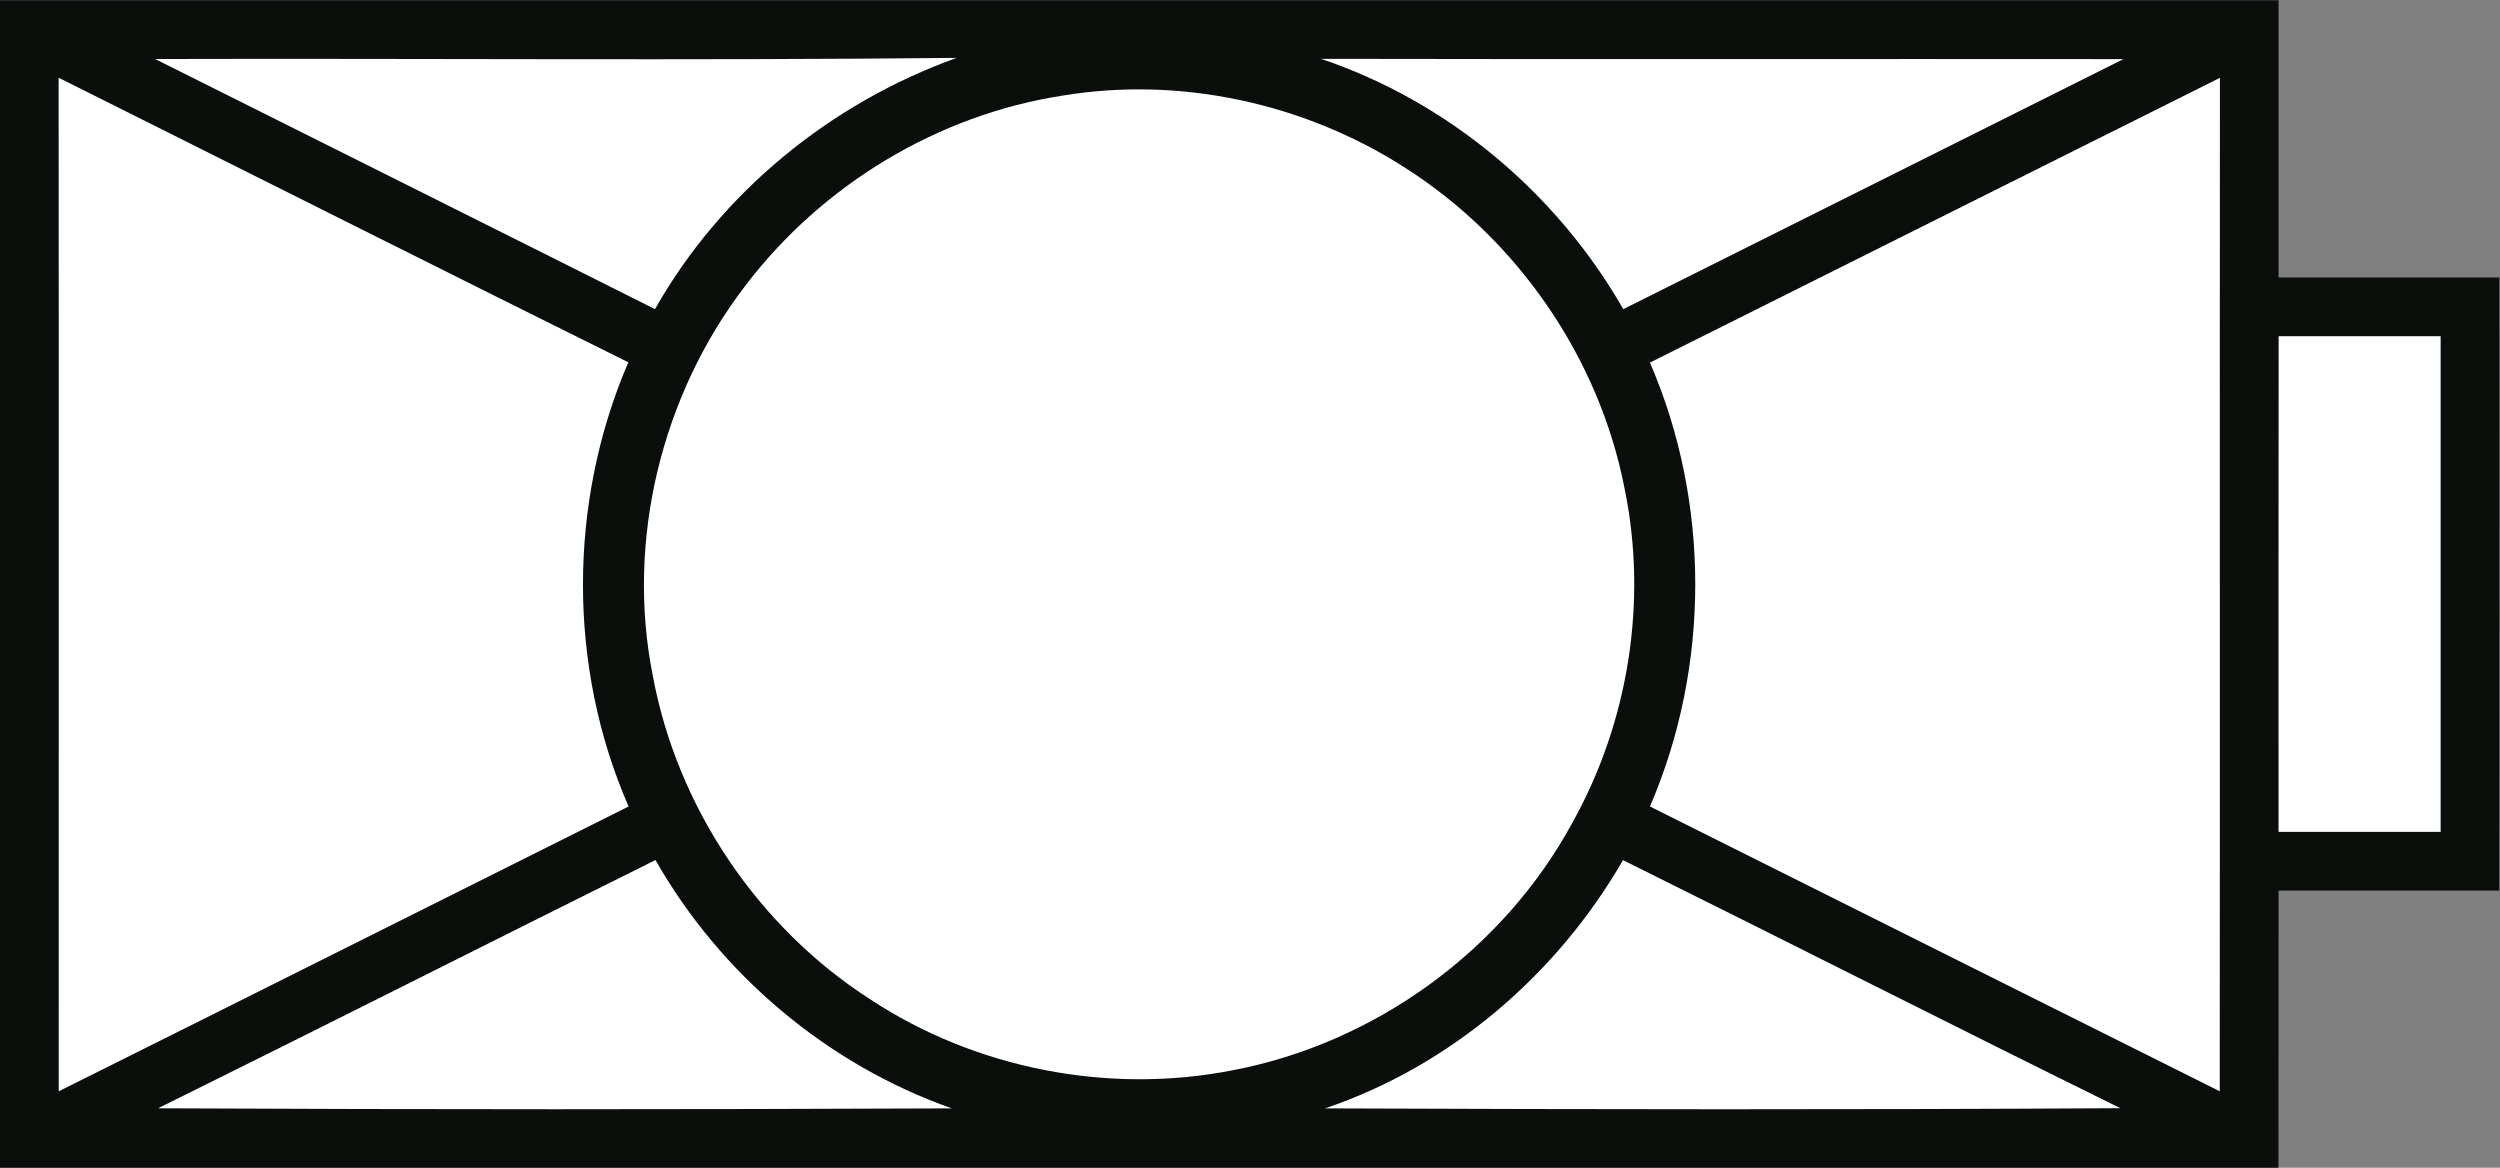 <?xml version="1.0" encoding="UTF-8" standalone="no"?>
<!-- Created with Inkscape (http://www.inkscape.org/) -->

<svg
   version="1.1"
   id="svg2"
   xml:space="preserve"
   width="354.669"
   height="165.667"
   viewBox="0 0 354.669 165.667"
   xmlns="http://www.w3.org/2000/svg"
   xmlns:svg="http://www.w3.org/2000/svg"><rect x="0" y="0" width="354.669" height="165.667" fill="#808080" stroke="none"/><defs
     id="defs6"><clipPath
       clipPathUnits="userSpaceOnUse"
       id="clipPath16"><path
         d="M 0,124.25 H 266.003 V 0 H 0 Z"
         id="path14" /></clipPath></defs><g
     id="g8"
     transform="matrix(1.333,0,0,-1.333,0,165.667)"><g
       id="g10"><g
         id="g12"
         clip-path="url(#clipPath16)"><g
           id="g18"
           transform="translate(0,124.25)"><path
             d="m 0,0 h 242.5 c 0,-9.83 -0.01,-19.67 0,-29.5 7.83,-0.01 15.66,0 23.5,0 0,-21.75 0.01,-43.5 -0.01,-65.25 H 242.5 c -0.01,-9.84 0.01,-19.67 -0.01,-29.5 H 0 Z"
             style="fill:#0a0f0c;fill-opacity:1;fill-rule:nonzero;stroke:none"
             id="path20" /></g><g
           id="g22"
           transform="translate(16.51,118)"><path
             d="M 0,0 C 28.43,0.08 56.87,-0.17 85.3,0.12 71.89,-4.69 60.23,-14.19 53.2,-26.62 35.48,-17.72 17.73,-8.88 0,0"
             style="fill:#ffffff;fill-opacity:1;fill-rule:nonzero;stroke:none"
             id="path24" /></g><g
           id="g26"
           transform="translate(140.59,118.02)"><path
             d="M 0,0 C 28.46,-0.06 56.93,0 85.4,-0.03 67.66,-8.9 49.91,-17.77 32.17,-26.64 25.101,-14.28 13.51,-4.55 0,0"
             style="fill:#ffffff;fill-opacity:1;fill-rule:nonzero;stroke:none"
             id="path28" /></g><g
           id="g30"
           transform="translate(6.25,8.14)"><path
             d="M 0,0 C -0.01,35.96 0.02,71.91 -0.01,107.87 20.2,97.771 40.38,87.62 60.62,77.581 54.21,62.68 54.15,45.19 60.65,30.311 40.43,20.21 20.23,10.08 0,0"
             style="fill:#ffffff;fill-opacity:1;fill-rule:nonzero;stroke:none"
             id="path32" /></g><g
           id="g34"
           transform="translate(175.6,85.69)"><path
             d="M 0,0 C 20.23,10.09 40.431,20.22 60.66,30.31 60.631,-5.64 60.67,-41.59 60.641,-77.55 40.42,-67.47 20.221,-57.34 0,-47.24 6.42,-32.35 6.44,-14.89 0,0"
             style="fill:#ffffff;fill-opacity:1;fill-rule:nonzero;stroke:none"
             id="path36" /></g><g
           id="g38"
           transform="translate(113.11,114.11)"><path
             d="M 0,0 C 12.51,2.07 25.69,-0.81 36.35,-7.63 48.34,-15.24 57.081,-27.86 59.791,-41.83 62.26,-53.82 60.22,-66.65 54.26,-77.34 46.9,-90.95 33.2,-100.89 18,-103.75 c -13.17,-2.57 -27.29,0.18 -38.5,7.57 -11.96,7.69 -20.53,20.43 -23.13,34.41 -2.88,14.4 0.92,29.9 9.84,41.53 C -25.64,-9.52 -13.33,-2.05 0,0"
             style="fill:#ffffff;fill-opacity:1;fill-rule:nonzero;stroke:none"
             id="path40" /></g><g
           id="g42"
           transform="translate(242.5,35.75)"><path
             d="M 0,0 C 0,17.58 -0.01,35.17 0.01,52.75 H 17.25 V 0 C 11.5,-0.01 5.75,0 0,0"
             style="fill:#ffffff;fill-opacity:1;fill-rule:nonzero;stroke:none"
             id="path44" /></g><g
           id="g46"
           transform="translate(16.82,6.33)"><path
             d="M 0,0 C 17.68,8.74 35.28,17.64 52.94,26.42 59.87,14.24 71.25,4.64 84.48,-0.01 56.32,-0.13 28.16,-0.14 0,0"
             style="fill:#ffffff;fill-opacity:1;fill-rule:nonzero;stroke:none"
             id="path48" /></g><g
           id="g50"
           transform="translate(141.019,6.32)"><path
             d="M 0,0 C 13.351,4.51 24.7,14.25 31.711,26.42 49.381,17.66 66.961,8.729 84.65,0.02 56.431,-0.15 28.211,-0.11 0,0"
             style="fill:#ffffff;fill-opacity:1;fill-rule:nonzero;stroke:none"
             id="path52" /></g></g></g></g></svg>
